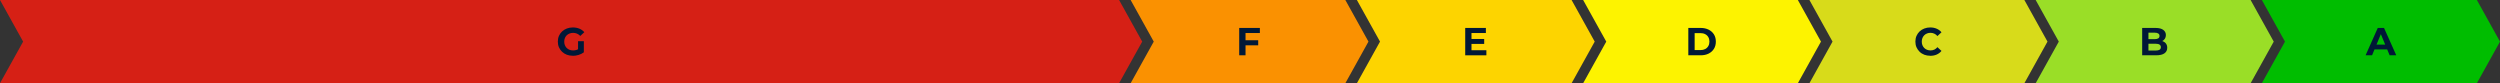 <?xml version="1.0" encoding="UTF-8"?><svg id="Layer_1" xmlns="http://www.w3.org/2000/svg" viewBox="0 0 1023.74 34.09"><rect x="0" y="0" width="1023.74" height="34.09" fill="#333333" stroke="none"/><defs><style>.cls-1{fill:#fa9101;}.cls-2{fill:#00bd00;}.cls-3{fill:#001837;}.cls-4{fill:#fdd400;}.cls-5{fill:#fdf300;}.cls-6{fill:#d8db1a;}.cls-7{fill:#d62015;}.cls-8{fill:#9ade27;}</style></defs><path class="cls-4" d="M555.64,0h87.92l9.47,17.04-9.47,17.04h-87.92l9.47-17.04-9.47-17.04Z"/><path class="cls-3" d="M602.38,15.96h5.39v2.02h-5.39v-2.02Zm.19,4.61h6.1v2.08h-8.67V11.44h8.46v2.08h-5.89v7.04Z"/><path class="cls-1" d="M462.99,0h87.92l9.47,17.04-9.47,17.04h-87.92l9.47-17.04L462.99,0Z"/><path class="cls-7" d="M0,0H458.26l9.47,17.04-9.47,17.04H0L9.47,17.04,0,0Z"/><path class="cls-5" d="M648.29,0h87.92l9.47,17.04-9.47,17.04h-87.92l9.47-17.04-9.47-17.04Z"/><path class="cls-3" d="M691.36,22.64V11.44h5.09c1.22,0,2.29,.24,3.22,.7,.93,.46,1.65,1.1,2.18,1.94,.52,.83,.78,1.82,.78,2.96s-.26,2.12-.78,2.96c-.52,.83-1.25,1.48-2.18,1.95-.93,.46-2,.69-3.22,.69h-5.09Zm2.59-2.13h2.37c.75,0,1.39-.14,1.94-.42,.55-.29,.98-.69,1.28-1.22,.31-.52,.46-1.14,.46-1.84s-.15-1.33-.46-1.84c-.3-.52-.73-.92-1.28-1.2-.54-.29-1.19-.43-1.94-.43h-2.37v6.94Z"/><path class="cls-6" d="M740.95,0h88.02l9.47,17.04-9.47,17.04h-88.02l9.47-17.04-9.47-17.04Z"/><path class="cls-3" d="M790.41,22.83c-.86,0-1.67-.14-2.42-.42-.74-.29-1.38-.69-1.92-1.22s-.97-1.14-1.28-1.84c-.3-.7-.45-1.48-.45-2.32s.15-1.62,.45-2.32c.31-.7,.74-1.32,1.28-1.84,.55-.52,1.2-.92,1.94-1.2,.74-.29,1.54-.43,2.42-.43,.97,0,1.84,.17,2.62,.51,.79,.33,1.45,.82,1.98,1.47l-1.66,1.54c-.38-.44-.81-.76-1.28-.98-.47-.22-.98-.34-1.54-.34-.52,0-1,.08-1.44,.26-.44,.17-.82,.42-1.14,.74-.32,.32-.57,.7-.75,1.14-.17,.44-.26,.92-.26,1.46s.08,1.02,.26,1.46c.18,.44,.43,.82,.75,1.14s.7,.57,1.14,.74c.44,.17,.92,.26,1.44,.26,.55,0,1.07-.11,1.54-.32,.47-.22,.9-.56,1.28-1.01l1.66,1.54c-.53,.65-1.2,1.15-1.98,1.49-.78,.34-1.66,.51-2.64,.51Z"/><path class="cls-8" d="M833.6,0h88.02l9.47,17.04-9.47,17.04h-88.02l9.47-17.04-9.47-17.04Z"/><path class="cls-3" d="M877.21,22.64V11.44h5.47c1.41,0,2.46,.27,3.17,.8,.71,.53,1.07,1.24,1.07,2.11,0,.59-.14,1.1-.43,1.54-.29,.43-.68,.76-1.18,.99-.5,.24-1.08,.35-1.73,.35l.3-.66c.7,0,1.33,.12,1.87,.35,.54,.22,.97,.56,1.26,1.01,.31,.45,.46,1,.46,1.65,0,.96-.38,1.71-1.14,2.26-.76,.53-1.87,.8-3.34,.8h-5.79Zm2.58-1.95h3.02c.67,0,1.18-.11,1.52-.32,.35-.22,.53-.58,.53-1.06s-.18-.82-.53-1.04c-.34-.23-.85-.35-1.52-.35h-3.22v-1.89h2.77c.63,0,1.11-.11,1.44-.32,.34-.22,.51-.56,.51-1.01s-.17-.76-.51-.98c-.33-.22-.81-.34-1.44-.34h-2.58v7.3Z"/><path class="cls-2" d="M926.22,0h88.05l9.47,17.04-9.47,17.04h-88.05l9.47-17.04-9.47-17.04Z"/><path class="cls-3" d="M968.7,22.64l4.99-11.2h2.56l5.01,11.2h-2.72l-4.1-9.89h1.02l-4.11,9.89h-2.66Zm2.5-2.4l.69-1.97h5.76l.71,1.97h-7.16Z"/><path class="cls-3" d="M234.55,22.83c-.88,0-1.7-.14-2.45-.42-.74-.29-1.38-.69-1.94-1.22-.54-.52-.97-1.14-1.28-1.84-.3-.7-.45-1.48-.45-2.32s.15-1.62,.45-2.32c.31-.7,.74-1.32,1.3-1.84,.56-.52,1.21-.92,1.95-1.2,.75-.29,1.57-.43,2.46-.43,.99,0,1.88,.17,2.67,.5,.8,.33,1.47,.81,2.02,1.44l-1.66,1.54c-.4-.43-.85-.74-1.33-.94-.48-.21-1-.32-1.57-.32s-1.04,.08-1.49,.26c-.45,.17-.84,.42-1.17,.74-.32,.32-.57,.7-.75,1.14-.17,.44-.26,.92-.26,1.46s.08,1,.26,1.44c.18,.44,.43,.82,.75,1.15,.33,.32,.71,.57,1.15,.74,.45,.17,.94,.26,1.47,.26s1.01-.08,1.49-.24c.49-.17,.96-.45,1.42-.85l1.47,1.87c-.61,.46-1.32,.81-2.13,1.06-.8,.24-1.6,.37-2.4,.37Zm2.16-1.76v-4.21h2.37v4.54l-2.37-.34Z"/><path class="cls-3" d="M509.85,16.48h5.38v2.08h-5.38v-2.08Zm.19,6.16h-2.59V11.44h8.46v2.08h-5.87v9.12Z"/></svg>